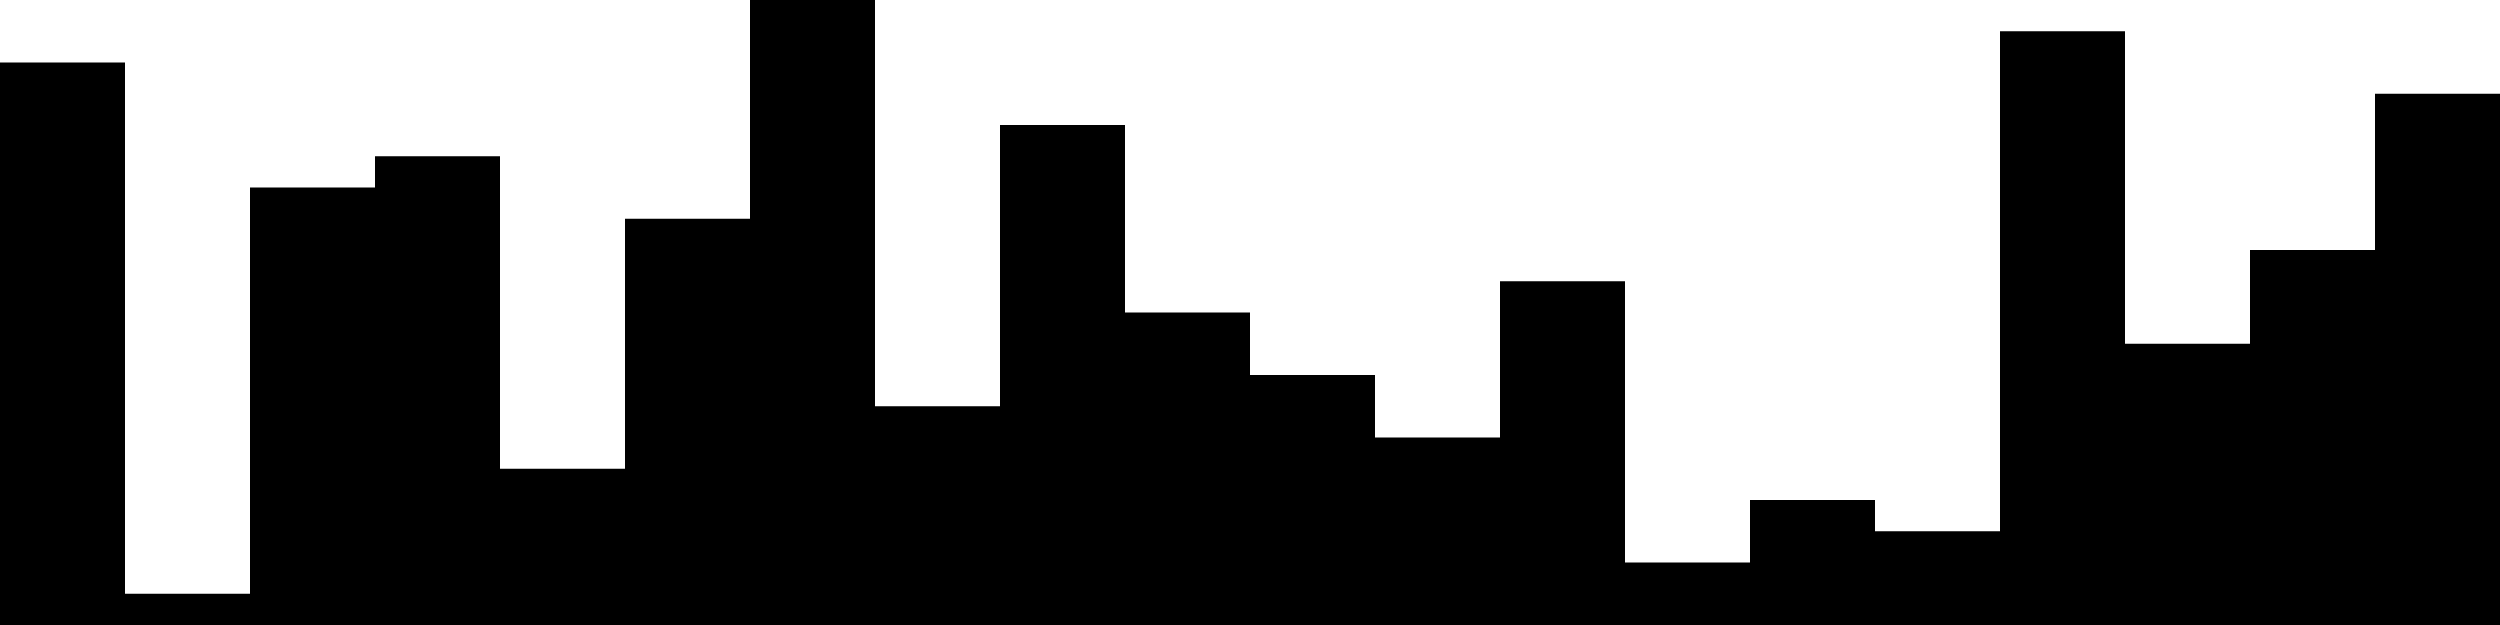
<svg xmlns="http://www.w3.org/2000/svg" width="800" height="200">
<style>
rect {
    fill: black;
}
@media (prefers-color-scheme: dark) {
    rect {
        fill: white;
    }
}
</style>
<rect width="40" height="180" x="0" y="20" />
<rect width="40" height="10" x="40" y="190" />
<rect width="40" height="140" x="80" y="60" />
<rect width="40" height="150" x="120" y="50" />
<rect width="40" height="50" x="160" y="150" />
<rect width="40" height="130" x="200" y="70" />
<rect width="40" height="200" x="240" y="0" />
<rect width="40" height="70" x="280" y="130" />
<rect width="40" height="160" x="320" y="40" />
<rect width="40" height="100" x="360" y="100" />
<rect width="40" height="80" x="400" y="120" />
<rect width="40" height="60" x="440" y="140" />
<rect width="40" height="110" x="480" y="90" />
<rect width="40" height="20" x="520" y="180" />
<rect width="40" height="40" x="560" y="160" />
<rect width="40" height="30" x="600" y="170" />
<rect width="40" height="190" x="640" y="10" />
<rect width="40" height="90" x="680" y="110" />
<rect width="40" height="120" x="720" y="80" />
<rect width="40" height="170" x="760" y="30" />
</svg>
